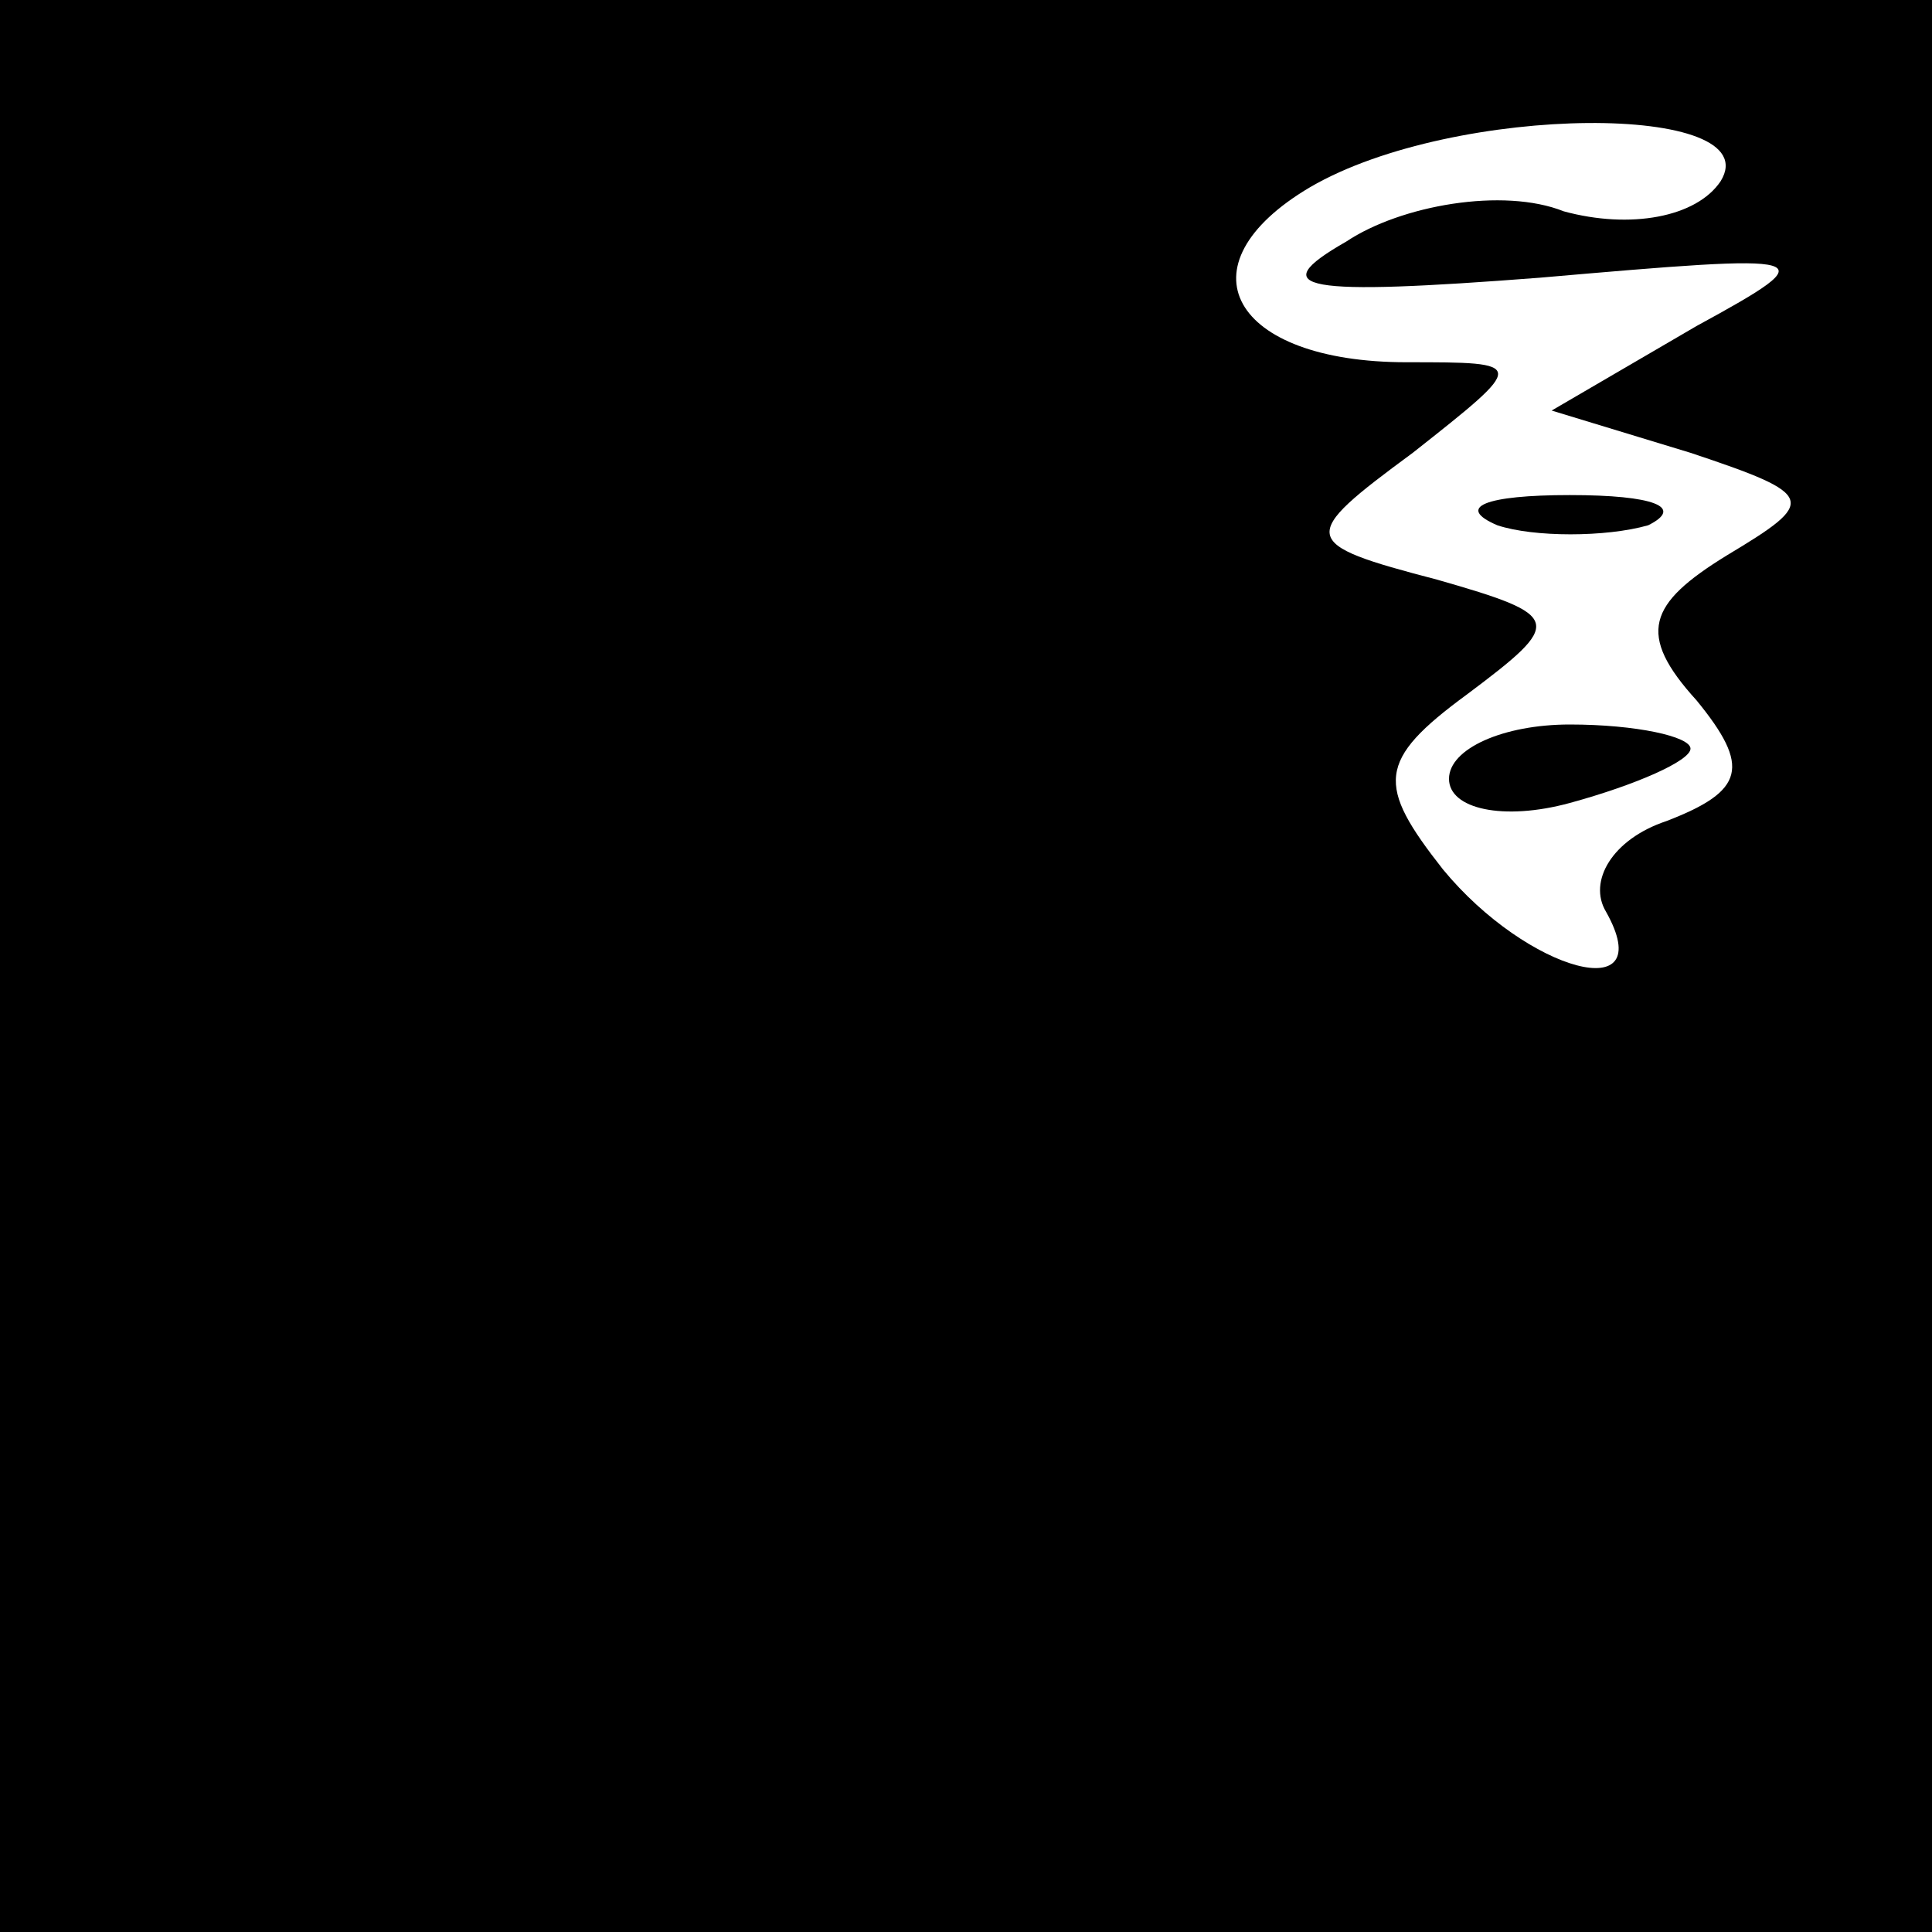 <?xml version="1.0" standalone="no"?>
<!DOCTYPE svg PUBLIC "-//W3C//DTD SVG 20010904//EN"
 "http://www.w3.org/TR/2001/REC-SVG-20010904/DTD/svg10.dtd">
<svg version="1.0" xmlns="http://www.w3.org/2000/svg"
 width="32pt" height="32pt" viewBox="0 0 32 32"
 preserveAspectRatio="xMidYMid meet">
<rect x="0" y="0" width="32" height="32" fill="#808080" stroke="none"/>
<g transform="translate(0,32) scale(0.1,-0.1)"
fill="#000000" stroke="none">
<path fill="#000000" stroke="none" d="M0 160 l0 -160 160 0 160 0 0 160 0
160 -160 0 -160 0 0 -160z"/>
<path fill="#ffffff" stroke="none" d="M285 290 c-4 -6 -15 -8 -26 -5 -10 4
-27 1 -36 -5 -14 -8 -7 -9 32 -6 46 4 48 4 26 -8 l-24 -14 23 -7 c21 -7 21 -8
6 -17 -13 -8 -15 -13 -5 -24 9 -11 8 -15 -5 -20 -9 -3 -13 -10 -10 -15 9 -16
-13 -10 -27 7 -11 14 -11 18 4 29 16 12 16 13 -5 19 -23 6 -23 7 -4 21 19 15
19 15 -1 15 -29 0 -38 16 -16 29 24 14 76 14 68 1z"/>
<path fill="#000000" stroke="none" d="M248 233 c6 -2 18 -2 25 0 6 3 1 5 -13
5 -14 0 -19 -2 -12 -5z"/>
<path fill="#000000" stroke="none" d="M240 191 c0 -5 9 -7 20 -4 11 3 20 7
20 9 0 2 -9 4 -20 4 -11 0 -20 -4 -20 -9z"/>
</g>
</svg>
